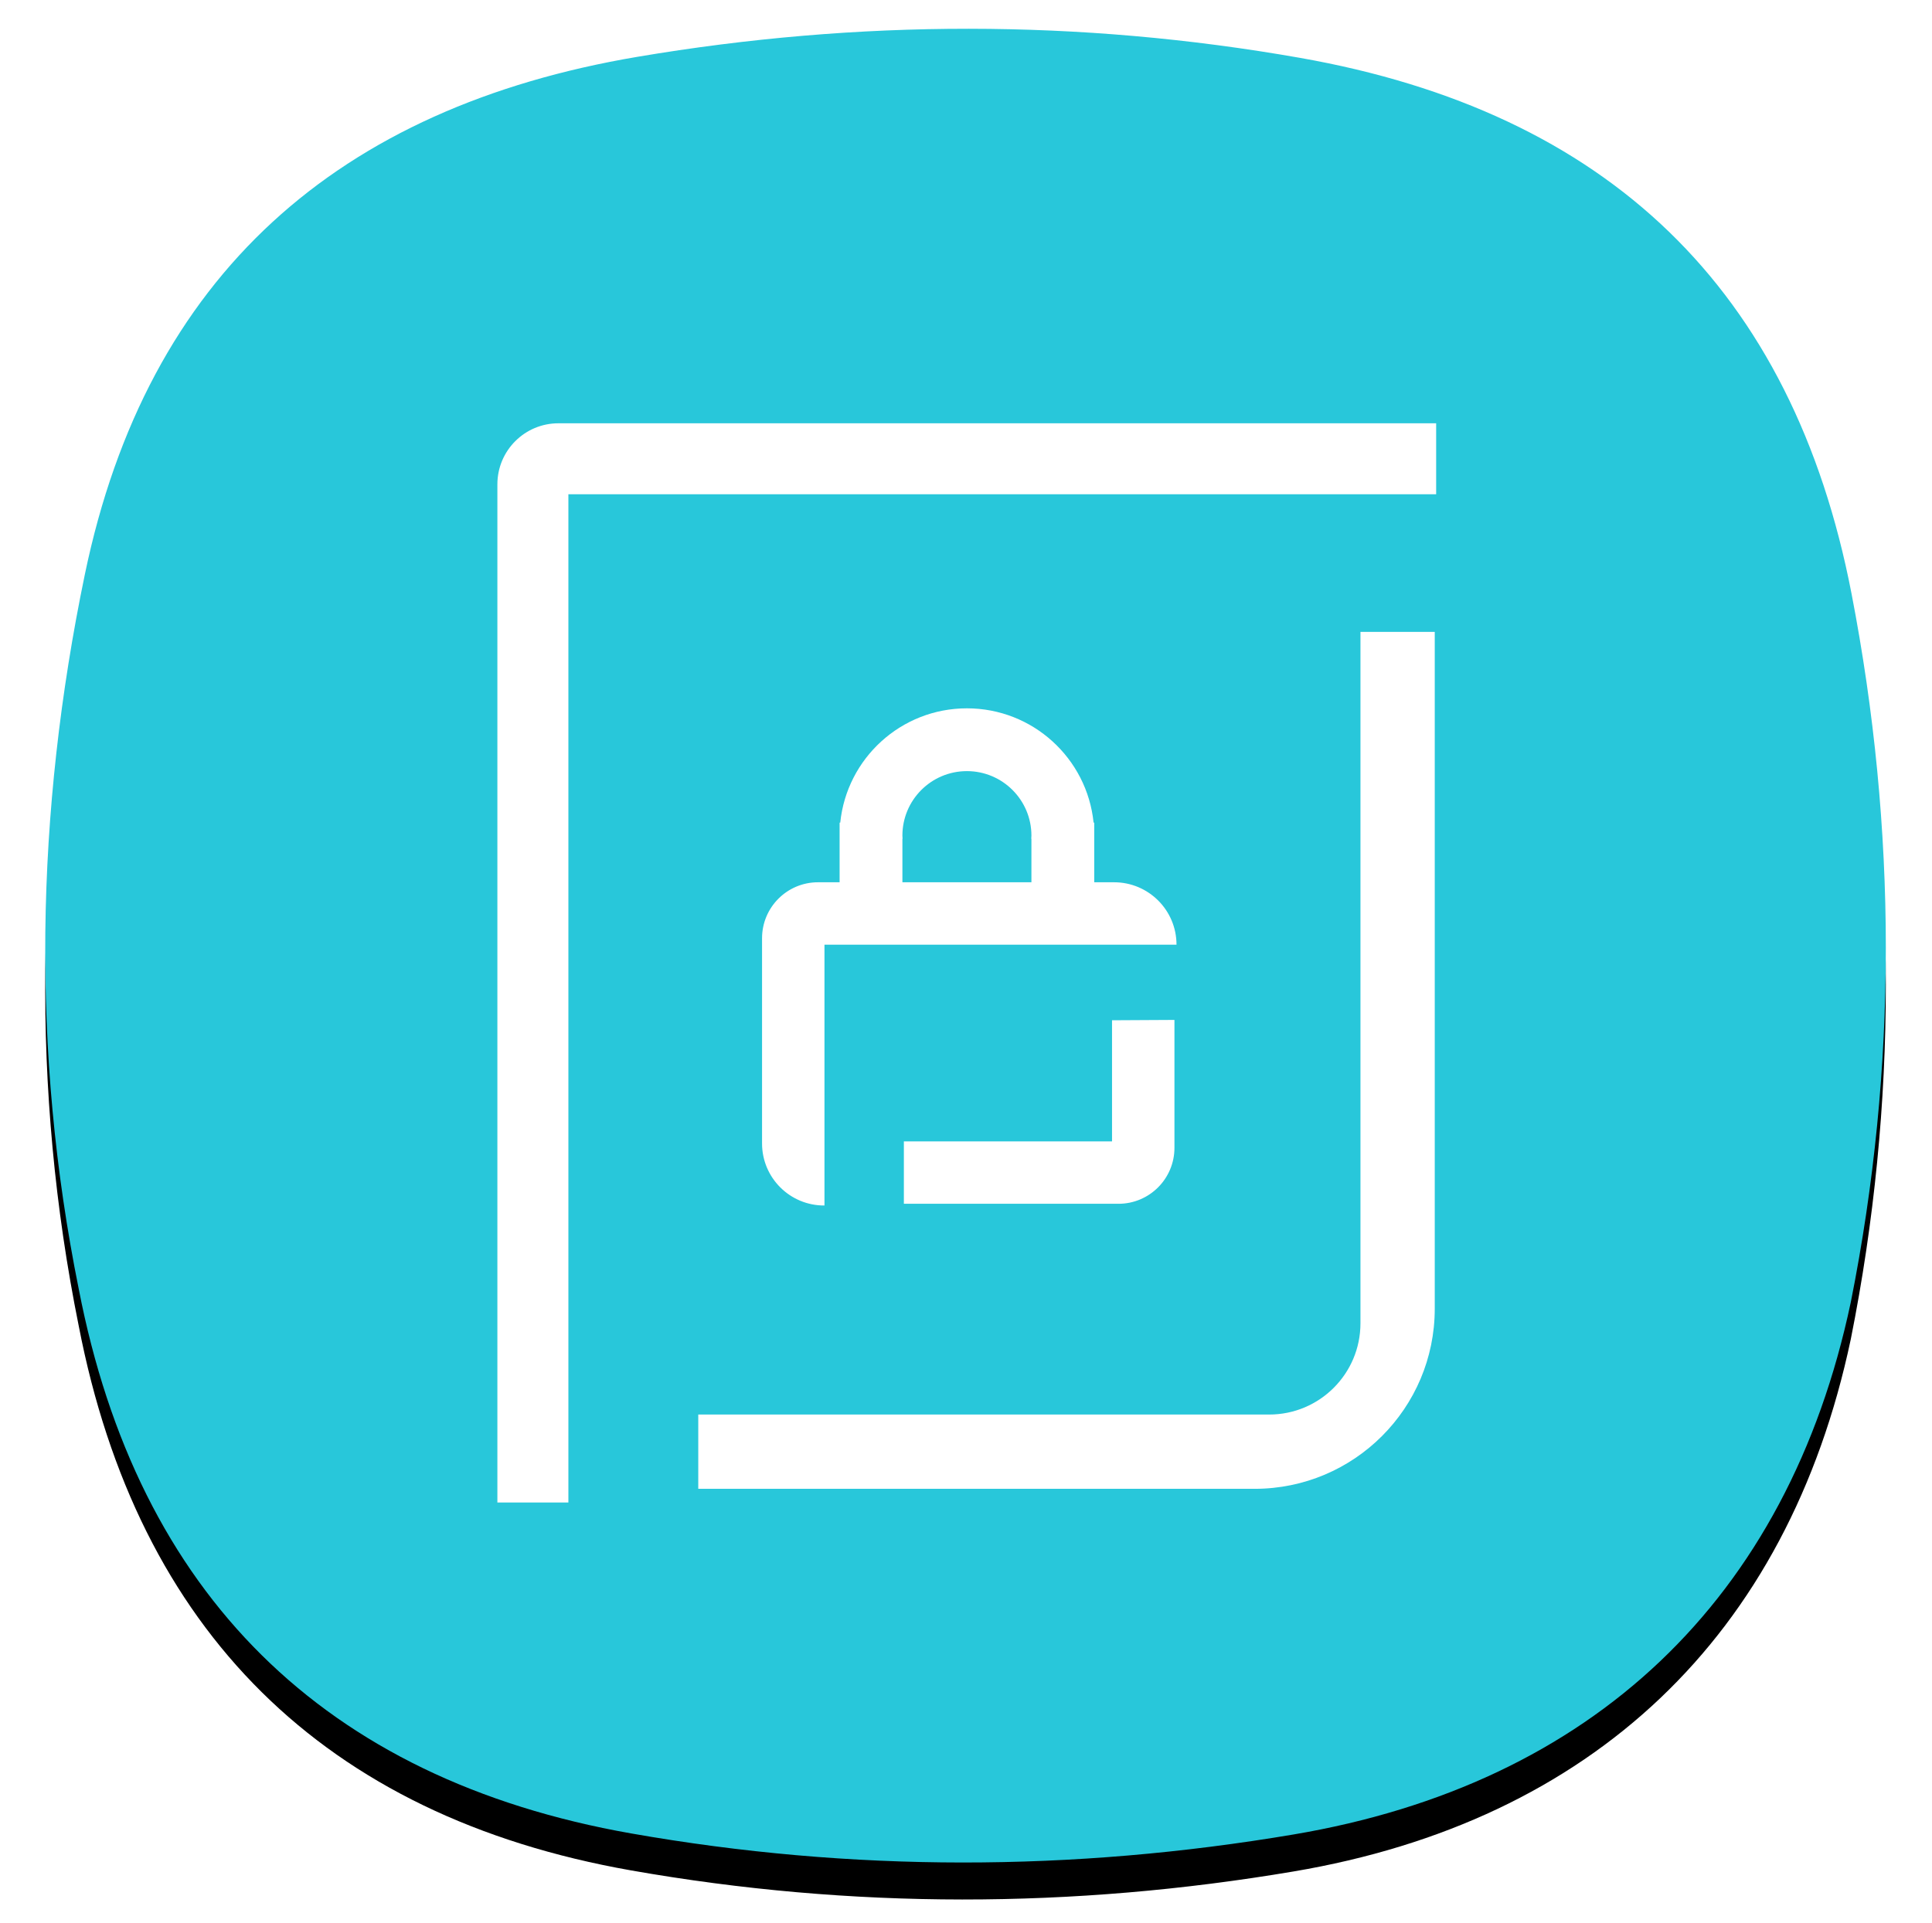 <?xml version="1.0" encoding="UTF-8"?><svg xmlns="http://www.w3.org/2000/svg" xmlns:xlink="http://www.w3.org/1999/xlink" width="470px" height="468px" viewBox="0 0 470 468" version="1.1"><title>lockscreen</title><defs><path d="M9.635 132.808C24.782 59.782 71.388 19.109 144.085 6.822c53.74-9.081 107.5-9.196 161.15.255 74.852 13.185 119.85 56.23 134.185 130.36 11.075 57.29 11.249 115.191-.174 172.427-15.324 72.52-63.132 117.285-135.561 129.527-53.74 9.08-107.5 9.195-161.15-.255-74.852-13.186-120.05-58.38-134.384-132.509-11.64-57.668-10.52-115.935 1.484-173.82z" id="path-1"/><filter x="-5.9%" y="-3.9%" width="111.8%" height="111.9%" filterUnits="objectBoundingBox" id="filter-2"><feOffset dx="0" dy="5" in="SourceAlpha" result="shadowOffsetOuter1"/><feGaussianBlur stdDeviation="4" in="shadowOffsetOuter1" result="shadowBlurOuter1"/><feColorMatrix values="0 0 0 0 0 0 0 0 0 0 0 0 0 0 0 0 0 0 0.078 0" type="matrix" in="shadowBlurOuter1" result="shadowMatrixOuter1"/><feOffset dx="0" dy="4" in="SourceAlpha" result="shadowOffsetOuter2"/><feGaussianBlur stdDeviation="5.5" in="shadowOffsetOuter2" result="shadowBlurOuter2"/><feColorMatrix values="0 0 0 0 0 0 0 0 0 0 0 0 0 0 0 0 0 0 0.211 0" type="matrix" in="shadowBlurOuter2" result="shadowMatrixOuter2"/><feMerge><feMergeNode in="shadowMatrixOuter1"/><feMergeNode in="shadowMatrixOuter2"/></feMerge></filter></defs><g id="S8-/-S8+-icons" stroke="none" stroke-width="1" fill="none" fill-rule="evenodd"><g id="icons" transform="translate(-21, -26)"><g id="lockscreen"><g transform="translate(32, 33)"><use fill="#000" fill-opacity="1" filter="url(#filter-2)" xlink:href="#path-1"/><use fill="#28C7DA" fill-rule="evenodd" xlink:href="#path-1"/></g><path d="M319.96 315.004V146.76h18.074v164.695c0 24.204-19.622 43.827-43.827 43.827h-135.34v-18.075h138.891c12.262 0 22.202-9.94 22.202-22.203zm-111.075-44.269h50.64v-29.47l15.184-.083v31.121c0 7.522-6.095 13.618-13.616 13.618h-52.208v-15.186zM124.849 96h213.526v17.273H127.272V358.61H110V110.85c0-8.202 6.648-14.85 14.85-14.85zm130.186 97.167h.16v14.519h4.828c8.387 0 15.186 6.799 15.186 15.185h-85.64v63.469c-8.373.047-15.185-6.728-15.185-15.1v-49.937c0-7.521 6.097-13.617 13.618-13.617h5.248v-14.519h.16c1.585-15.619 14.775-27.807 30.812-27.807s29.228 12.188 30.813 27.807zm-46.506 3.943v10.576h31.386V197.11h-.039c.012-.259.04-.515.04-.777 0-8.667-7.027-15.693-15.694-15.693-8.667 0-15.693 7.026-15.693 15.693 0 .262.026.518.04.777h-.04z" fill="#FFF" transform="translate(32, 33)"/></g></g></g></svg>